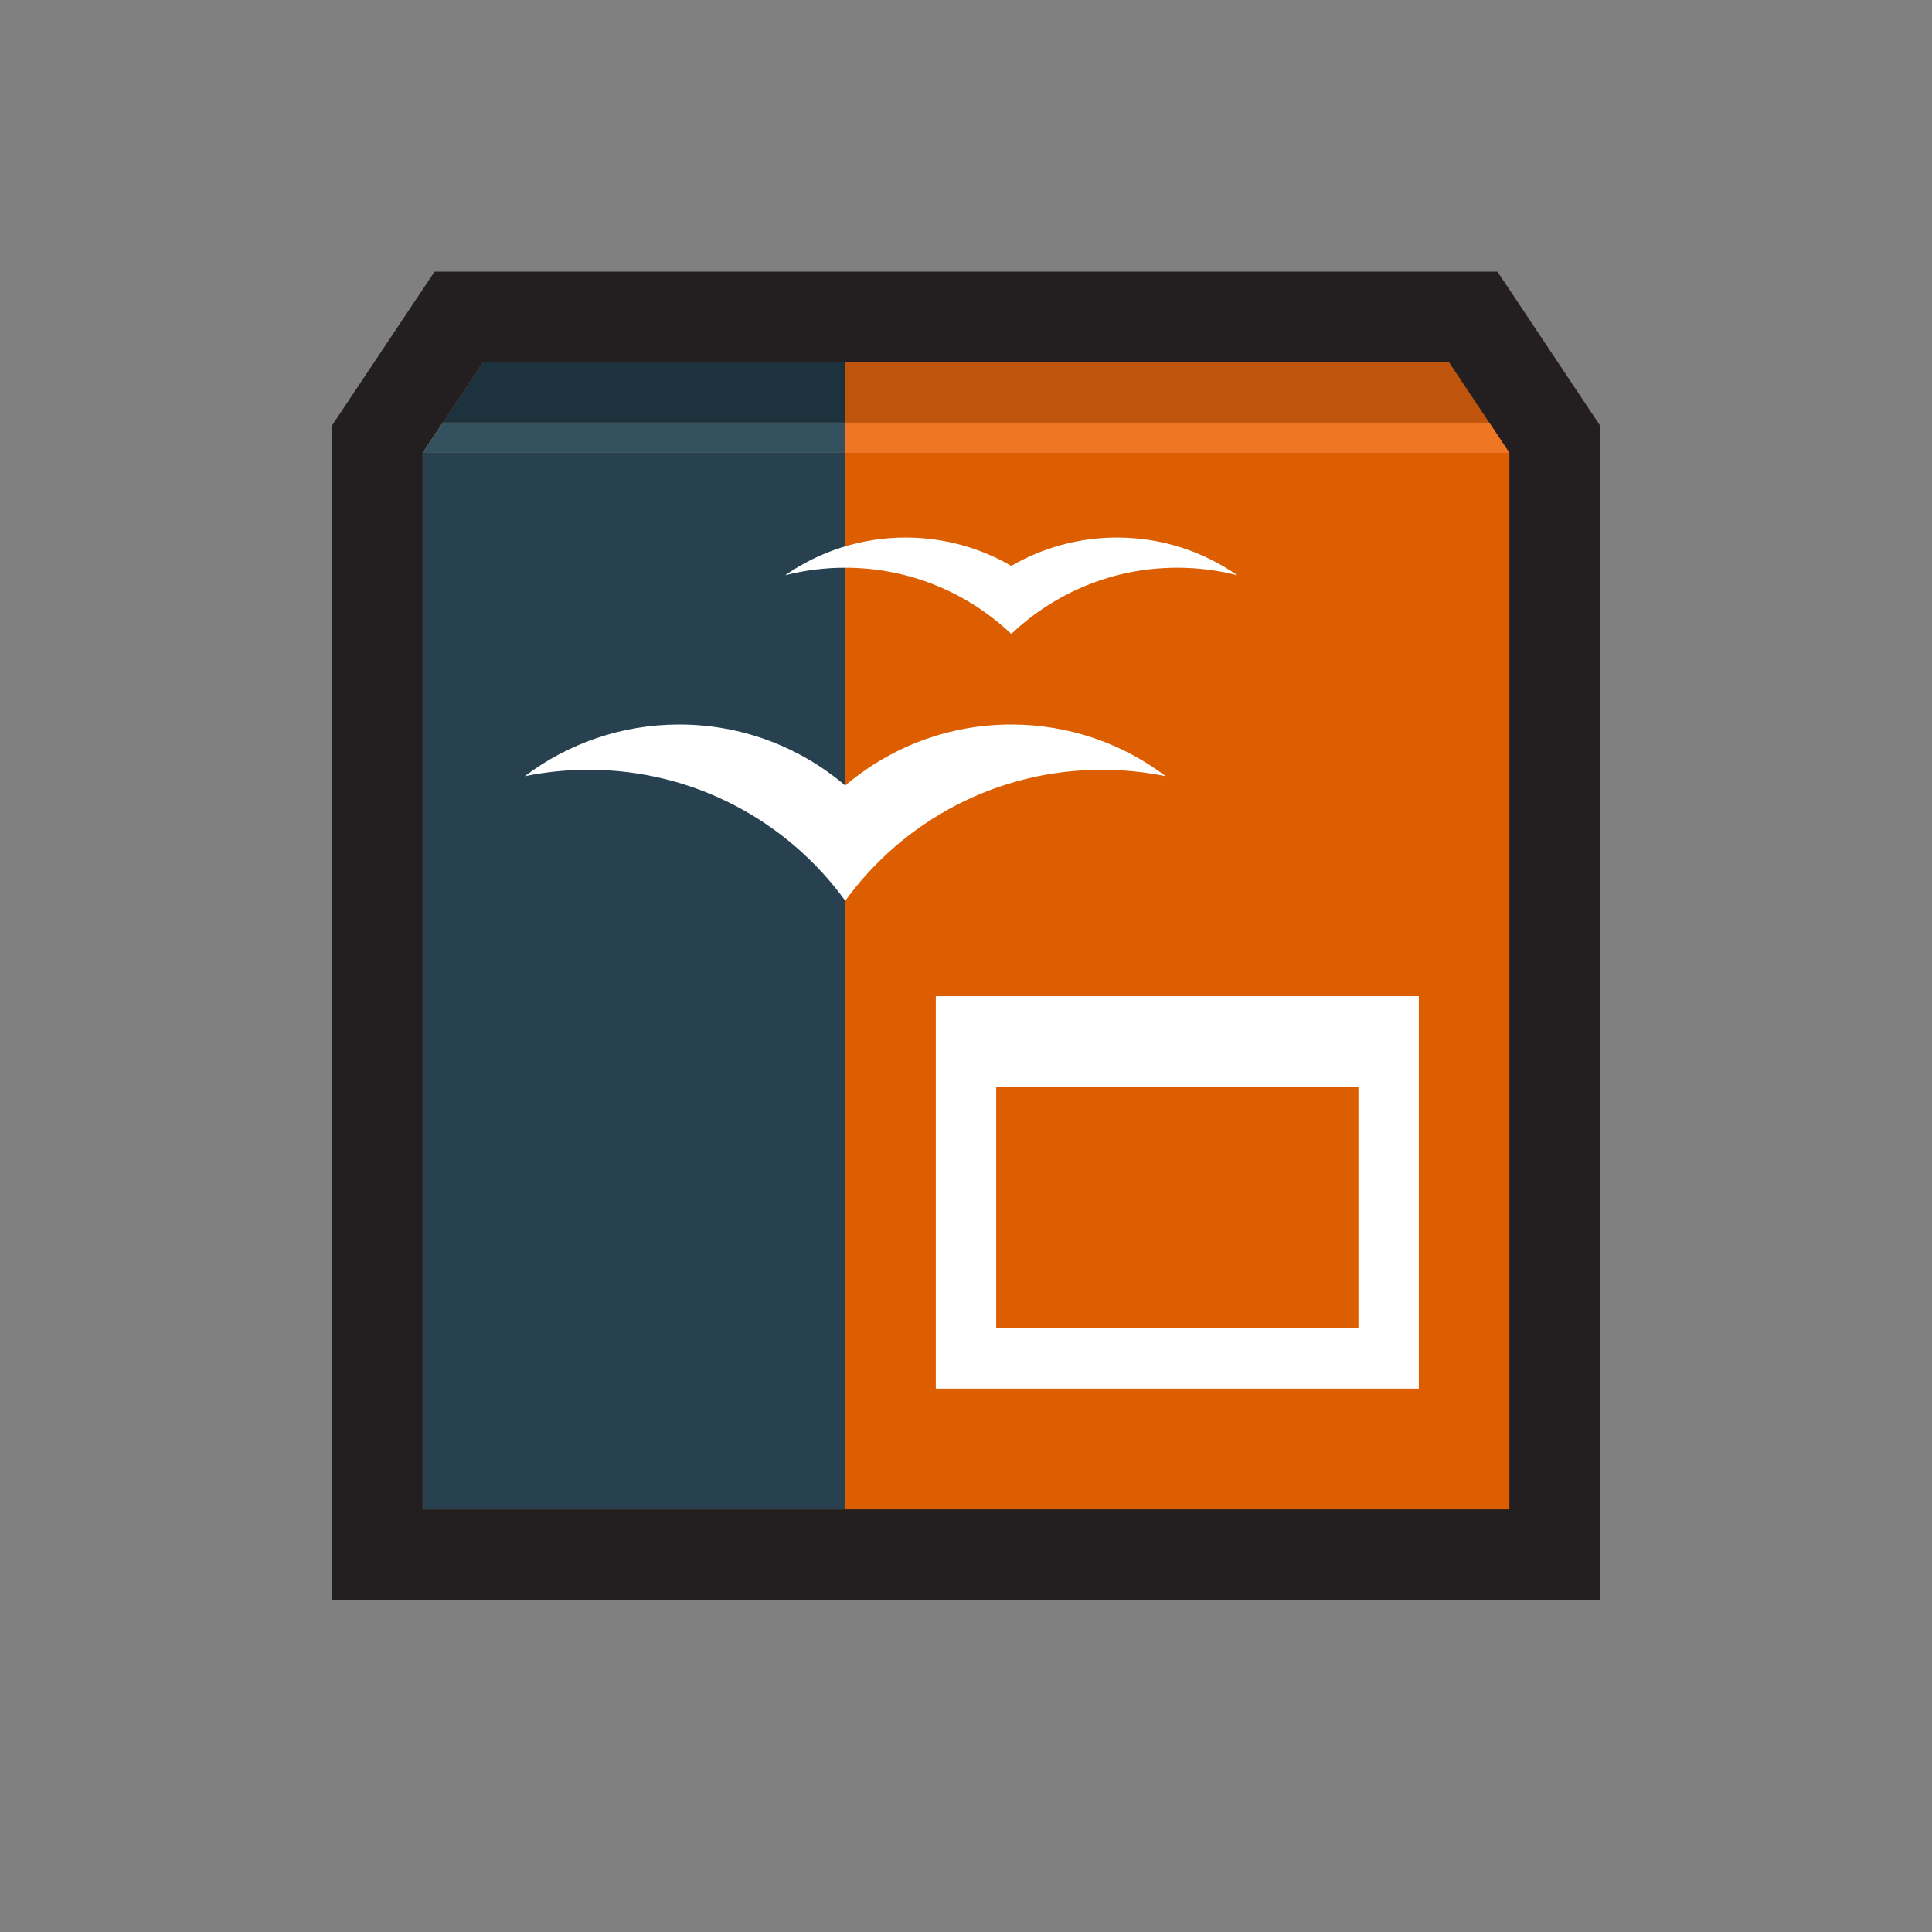 <?xml version="1.0" ?><!DOCTYPE svg  PUBLIC '-//W3C//DTD SVG 1.1//EN'  'http://www.w3.org/Graphics/SVG/1.1/DTD/svg11.dtd'><svg enable-background="new 0 0 512 512" height="512px" version="1.1" viewBox="0 0 512 512" width="512px" xml:space="preserve" xmlns="http://www.w3.org/2000/svg" xmlns:xlink="http://www.w3.org/1999/xlink"><rect x="0" y="0" width="512" height="512" fill="#808080" stroke="none"/><g id="guides"/><g id="icon"><polygon fill="#231F20" points="424,112.733 396.845,72 115.155,72 88,112.733 88,424 424,424  "/><rect fill="#DD5E00" height="280" width="288" x="112" y="120"/><polygon fill="#BF550D" points="384,96 128,96 112,120 400,120  "/><rect fill="#274151" height="280" width="112" x="112" y="120"/><polygon fill="#1C323D" points="224,96 128,96 112,120 224,120  "/><polygon fill="#EF7625" points="117.333,112 112,120 400,120 394.666,112  "/><polygon fill="#345160" points="117.333,112 112,120 224,120 224,112  "/><path d="M224,238.709C239.267,217.684,264.029,204,292,204c5.803,0,11.469,0.589,16.94,1.709   C297.551,197.107,283.373,192,268,192c-16.785,0-32.139,6.094-44,16.174C212.139,198.094,196.785,192,180,192   c-15.373,0-29.55,5.107-40.94,13.709c5.472-1.12,11.137-1.709,16.94-1.709C183.971,204,208.733,217.684,224,238.709z" fill="#FFFFFF"/><path d="M268,168c11.471-10.869,26.95-17.549,44-17.549c5.496,0,10.83,0.695,15.921,1.998   c-9.058-6.297-20.054-9.998-31.921-9.998c-10.203,0-19.761,2.743-28,7.51c-8.238-4.768-17.796-7.51-28-7.51   c-11.866,0-22.863,3.701-31.92,9.998c5.09-1.303,10.424-1.998,15.92-1.998C241.049,150.451,256.529,157.131,268,168z" fill="#FFFFFF"/><path d="M248,264v104h128V264H248z M360,352h-96v-64h96V352z" fill="#FFFFFF"/></g></svg>